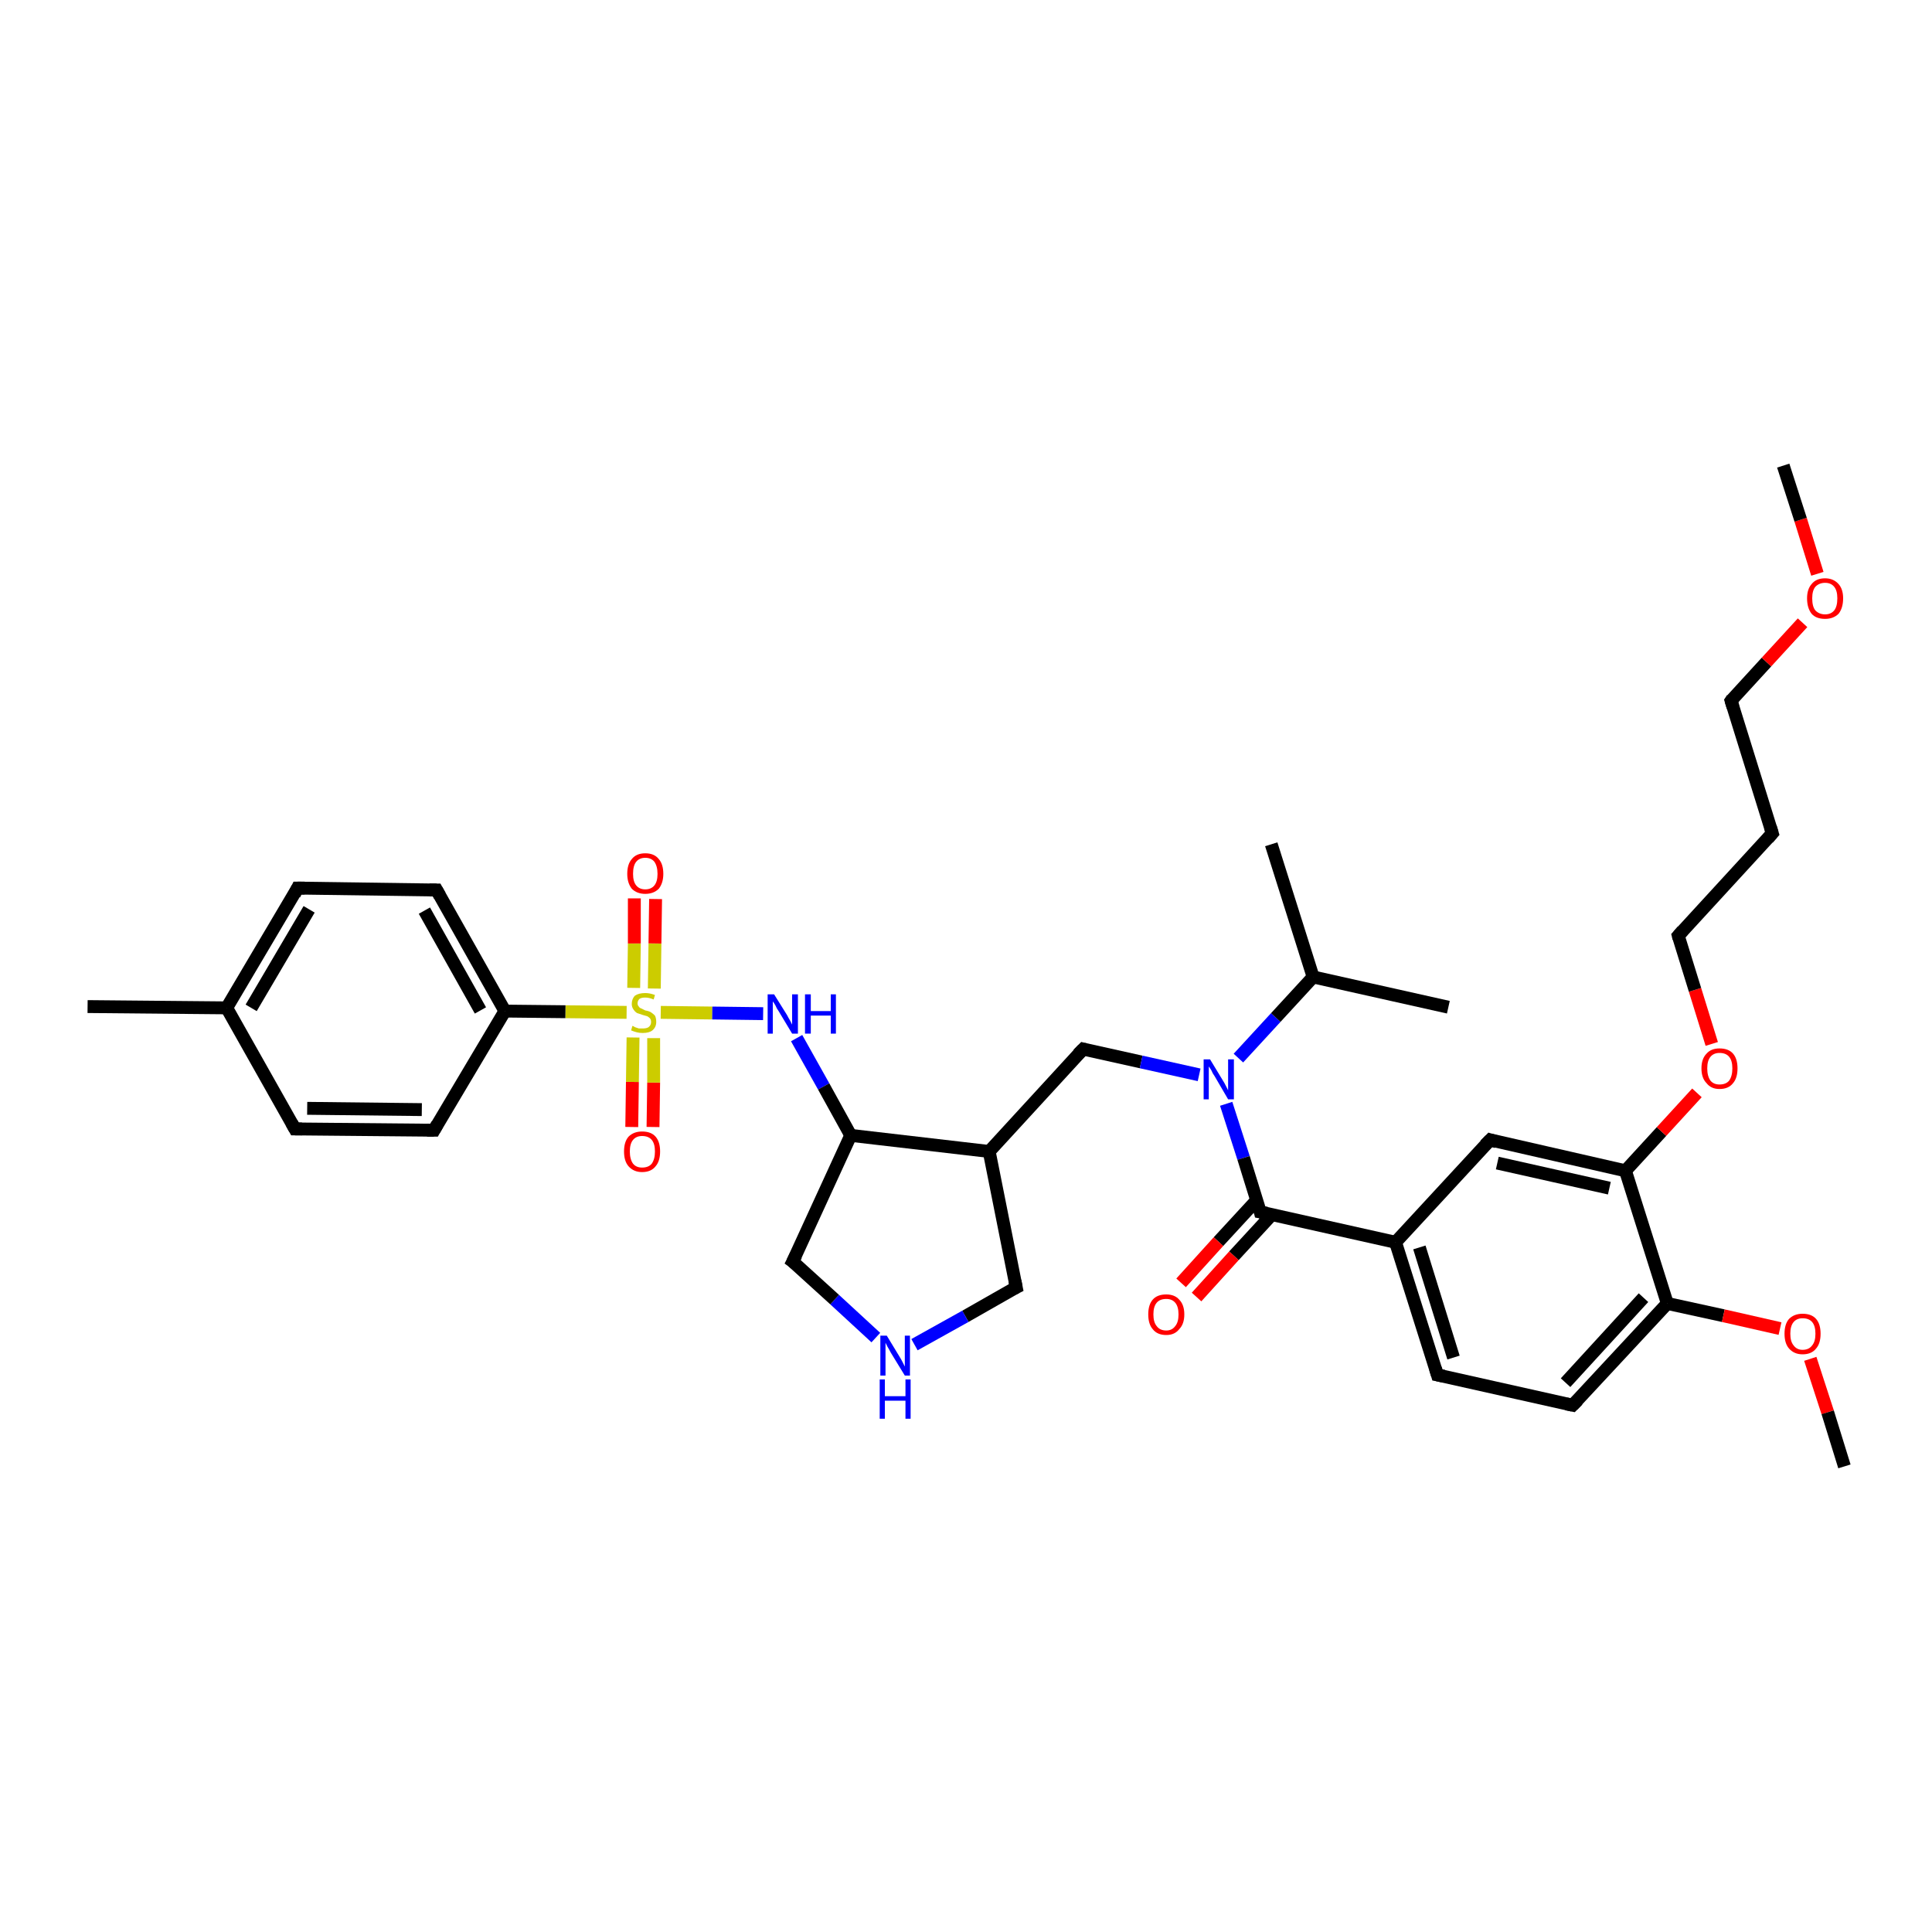 <?xml version='1.0' encoding='iso-8859-1'?>
<svg version='1.1' baseProfile='full'
              xmlns='http://www.w3.org/2000/svg'
                      xmlns:rdkit='http://www.rdkit.org/xml'
                      xmlns:xlink='http://www.w3.org/1999/xlink'
                  xml:space='preserve'
width='300px' height='300px' viewBox='0 0 300 300'>
<!-- END OF HEADER -->
<rect style='opacity:1.0;fill:#FFFFFF;stroke:none' width='300.0' height='300.0' x='0.0' y='0.0'> </rect>
<path class='bond-0 atom-0 atom-1' d='M 98.1,175.0 L 98.2,168.0' style='fill:none;fill-rule:evenodd;stroke:#FF0000;stroke-width:2.0px;stroke-linecap:butt;stroke-linejoin:miter;stroke-opacity:1' />
<path class='bond-0 atom-0 atom-1' d='M 98.2,168.0 L 98.3,161.1' style='fill:none;fill-rule:evenodd;stroke:#CCCC00;stroke-width:2.0px;stroke-linecap:butt;stroke-linejoin:miter;stroke-opacity:1' />
<path class='bond-0 atom-0 atom-1' d='M 101.4,175.0 L 101.5,168.1' style='fill:none;fill-rule:evenodd;stroke:#FF0000;stroke-width:2.0px;stroke-linecap:butt;stroke-linejoin:miter;stroke-opacity:1' />
<path class='bond-0 atom-0 atom-1' d='M 101.5,168.1 L 101.5,161.2' style='fill:none;fill-rule:evenodd;stroke:#CCCC00;stroke-width:2.0px;stroke-linecap:butt;stroke-linejoin:miter;stroke-opacity:1' />
<path class='bond-1 atom-1 atom-2' d='M 101.6,153.5 L 101.7,146.5' style='fill:none;fill-rule:evenodd;stroke:#CCCC00;stroke-width:2.0px;stroke-linecap:butt;stroke-linejoin:miter;stroke-opacity:1' />
<path class='bond-1 atom-1 atom-2' d='M 101.7,146.5 L 101.8,139.6' style='fill:none;fill-rule:evenodd;stroke:#FF0000;stroke-width:2.0px;stroke-linecap:butt;stroke-linejoin:miter;stroke-opacity:1' />
<path class='bond-1 atom-1 atom-2' d='M 98.4,153.4 L 98.5,146.5' style='fill:none;fill-rule:evenodd;stroke:#CCCC00;stroke-width:2.0px;stroke-linecap:butt;stroke-linejoin:miter;stroke-opacity:1' />
<path class='bond-1 atom-1 atom-2' d='M 98.5,146.5 L 98.5,139.5' style='fill:none;fill-rule:evenodd;stroke:#FF0000;stroke-width:2.0px;stroke-linecap:butt;stroke-linejoin:miter;stroke-opacity:1' />
<path class='bond-2 atom-1 atom-3' d='M 102.6,157.2 L 110.6,157.3' style='fill:none;fill-rule:evenodd;stroke:#CCCC00;stroke-width:2.0px;stroke-linecap:butt;stroke-linejoin:miter;stroke-opacity:1' />
<path class='bond-2 atom-1 atom-3' d='M 110.6,157.3 L 118.5,157.4' style='fill:none;fill-rule:evenodd;stroke:#0000FF;stroke-width:2.0px;stroke-linecap:butt;stroke-linejoin:miter;stroke-opacity:1' />
<path class='bond-3 atom-3 atom-4' d='M 123.7,161.2 L 127.9,168.7' style='fill:none;fill-rule:evenodd;stroke:#0000FF;stroke-width:2.0px;stroke-linecap:butt;stroke-linejoin:miter;stroke-opacity:1' />
<path class='bond-3 atom-3 atom-4' d='M 127.9,168.7 L 132.1,176.3' style='fill:none;fill-rule:evenodd;stroke:#000000;stroke-width:2.0px;stroke-linecap:butt;stroke-linejoin:miter;stroke-opacity:1' />
<path class='bond-4 atom-4 atom-5' d='M 132.1,176.3 L 153.6,178.8' style='fill:none;fill-rule:evenodd;stroke:#000000;stroke-width:2.0px;stroke-linecap:butt;stroke-linejoin:miter;stroke-opacity:1' />
<path class='bond-5 atom-5 atom-6' d='M 153.6,178.8 L 168.2,162.9' style='fill:none;fill-rule:evenodd;stroke:#000000;stroke-width:2.0px;stroke-linecap:butt;stroke-linejoin:miter;stroke-opacity:1' />
<path class='bond-6 atom-6 atom-7' d='M 168.2,162.9 L 177.2,164.9' style='fill:none;fill-rule:evenodd;stroke:#000000;stroke-width:2.0px;stroke-linecap:butt;stroke-linejoin:miter;stroke-opacity:1' />
<path class='bond-6 atom-6 atom-7' d='M 177.2,164.9 L 186.2,166.9' style='fill:none;fill-rule:evenodd;stroke:#0000FF;stroke-width:2.0px;stroke-linecap:butt;stroke-linejoin:miter;stroke-opacity:1' />
<path class='bond-7 atom-7 atom-8' d='M 190.4,171.4 L 193.1,179.8' style='fill:none;fill-rule:evenodd;stroke:#0000FF;stroke-width:2.0px;stroke-linecap:butt;stroke-linejoin:miter;stroke-opacity:1' />
<path class='bond-7 atom-7 atom-8' d='M 193.1,179.8 L 195.7,188.2' style='fill:none;fill-rule:evenodd;stroke:#000000;stroke-width:2.0px;stroke-linecap:butt;stroke-linejoin:miter;stroke-opacity:1' />
<path class='bond-8 atom-8 atom-9' d='M 195.1,186.4 L 189.2,192.8' style='fill:none;fill-rule:evenodd;stroke:#000000;stroke-width:2.0px;stroke-linecap:butt;stroke-linejoin:miter;stroke-opacity:1' />
<path class='bond-8 atom-8 atom-9' d='M 189.2,192.8 L 183.4,199.2' style='fill:none;fill-rule:evenodd;stroke:#FF0000;stroke-width:2.0px;stroke-linecap:butt;stroke-linejoin:miter;stroke-opacity:1' />
<path class='bond-8 atom-8 atom-9' d='M 197.5,188.6 L 191.6,195.0' style='fill:none;fill-rule:evenodd;stroke:#000000;stroke-width:2.0px;stroke-linecap:butt;stroke-linejoin:miter;stroke-opacity:1' />
<path class='bond-8 atom-8 atom-9' d='M 191.6,195.0 L 185.8,201.4' style='fill:none;fill-rule:evenodd;stroke:#FF0000;stroke-width:2.0px;stroke-linecap:butt;stroke-linejoin:miter;stroke-opacity:1' />
<path class='bond-9 atom-8 atom-10' d='M 195.7,188.2 L 216.7,192.9' style='fill:none;fill-rule:evenodd;stroke:#000000;stroke-width:2.0px;stroke-linecap:butt;stroke-linejoin:miter;stroke-opacity:1' />
<path class='bond-10 atom-10 atom-11' d='M 216.7,192.9 L 223.2,213.5' style='fill:none;fill-rule:evenodd;stroke:#000000;stroke-width:2.0px;stroke-linecap:butt;stroke-linejoin:miter;stroke-opacity:1' />
<path class='bond-10 atom-10 atom-11' d='M 220.4,193.7 L 225.7,210.8' style='fill:none;fill-rule:evenodd;stroke:#000000;stroke-width:2.0px;stroke-linecap:butt;stroke-linejoin:miter;stroke-opacity:1' />
<path class='bond-11 atom-11 atom-12' d='M 223.2,213.5 L 244.2,218.2' style='fill:none;fill-rule:evenodd;stroke:#000000;stroke-width:2.0px;stroke-linecap:butt;stroke-linejoin:miter;stroke-opacity:1' />
<path class='bond-12 atom-12 atom-13' d='M 244.2,218.2 L 258.9,202.4' style='fill:none;fill-rule:evenodd;stroke:#000000;stroke-width:2.0px;stroke-linecap:butt;stroke-linejoin:miter;stroke-opacity:1' />
<path class='bond-12 atom-12 atom-13' d='M 243.1,214.7 L 255.2,201.5' style='fill:none;fill-rule:evenodd;stroke:#000000;stroke-width:2.0px;stroke-linecap:butt;stroke-linejoin:miter;stroke-opacity:1' />
<path class='bond-13 atom-13 atom-14' d='M 258.9,202.4 L 267.6,204.3' style='fill:none;fill-rule:evenodd;stroke:#000000;stroke-width:2.0px;stroke-linecap:butt;stroke-linejoin:miter;stroke-opacity:1' />
<path class='bond-13 atom-13 atom-14' d='M 267.6,204.3 L 276.4,206.3' style='fill:none;fill-rule:evenodd;stroke:#FF0000;stroke-width:2.0px;stroke-linecap:butt;stroke-linejoin:miter;stroke-opacity:1' />
<path class='bond-14 atom-14 atom-15' d='M 281.1,211.0 L 283.8,219.3' style='fill:none;fill-rule:evenodd;stroke:#FF0000;stroke-width:2.0px;stroke-linecap:butt;stroke-linejoin:miter;stroke-opacity:1' />
<path class='bond-14 atom-14 atom-15' d='M 283.8,219.3 L 286.4,227.7' style='fill:none;fill-rule:evenodd;stroke:#000000;stroke-width:2.0px;stroke-linecap:butt;stroke-linejoin:miter;stroke-opacity:1' />
<path class='bond-15 atom-13 atom-16' d='M 258.9,202.4 L 252.4,181.8' style='fill:none;fill-rule:evenodd;stroke:#000000;stroke-width:2.0px;stroke-linecap:butt;stroke-linejoin:miter;stroke-opacity:1' />
<path class='bond-16 atom-16 atom-17' d='M 252.4,181.8 L 258.0,175.7' style='fill:none;fill-rule:evenodd;stroke:#000000;stroke-width:2.0px;stroke-linecap:butt;stroke-linejoin:miter;stroke-opacity:1' />
<path class='bond-16 atom-16 atom-17' d='M 258.0,175.7 L 263.5,169.7' style='fill:none;fill-rule:evenodd;stroke:#FF0000;stroke-width:2.0px;stroke-linecap:butt;stroke-linejoin:miter;stroke-opacity:1' />
<path class='bond-17 atom-17 atom-18' d='M 265.8,162.1 L 263.2,153.7' style='fill:none;fill-rule:evenodd;stroke:#FF0000;stroke-width:2.0px;stroke-linecap:butt;stroke-linejoin:miter;stroke-opacity:1' />
<path class='bond-17 atom-17 atom-18' d='M 263.2,153.7 L 260.6,145.3' style='fill:none;fill-rule:evenodd;stroke:#000000;stroke-width:2.0px;stroke-linecap:butt;stroke-linejoin:miter;stroke-opacity:1' />
<path class='bond-18 atom-18 atom-19' d='M 260.6,145.3 L 275.2,129.4' style='fill:none;fill-rule:evenodd;stroke:#000000;stroke-width:2.0px;stroke-linecap:butt;stroke-linejoin:miter;stroke-opacity:1' />
<path class='bond-19 atom-19 atom-20' d='M 275.2,129.4 L 268.8,108.8' style='fill:none;fill-rule:evenodd;stroke:#000000;stroke-width:2.0px;stroke-linecap:butt;stroke-linejoin:miter;stroke-opacity:1' />
<path class='bond-20 atom-20 atom-21' d='M 268.8,108.8 L 274.3,102.8' style='fill:none;fill-rule:evenodd;stroke:#000000;stroke-width:2.0px;stroke-linecap:butt;stroke-linejoin:miter;stroke-opacity:1' />
<path class='bond-20 atom-20 atom-21' d='M 274.3,102.8 L 279.9,96.7' style='fill:none;fill-rule:evenodd;stroke:#FF0000;stroke-width:2.0px;stroke-linecap:butt;stroke-linejoin:miter;stroke-opacity:1' />
<path class='bond-21 atom-21 atom-22' d='M 282.2,89.1 L 279.6,80.7' style='fill:none;fill-rule:evenodd;stroke:#FF0000;stroke-width:2.0px;stroke-linecap:butt;stroke-linejoin:miter;stroke-opacity:1' />
<path class='bond-21 atom-21 atom-22' d='M 279.6,80.7 L 276.9,72.3' style='fill:none;fill-rule:evenodd;stroke:#000000;stroke-width:2.0px;stroke-linecap:butt;stroke-linejoin:miter;stroke-opacity:1' />
<path class='bond-22 atom-16 atom-23' d='M 252.4,181.8 L 231.4,177.0' style='fill:none;fill-rule:evenodd;stroke:#000000;stroke-width:2.0px;stroke-linecap:butt;stroke-linejoin:miter;stroke-opacity:1' />
<path class='bond-22 atom-16 atom-23' d='M 249.9,184.5 L 232.5,180.6' style='fill:none;fill-rule:evenodd;stroke:#000000;stroke-width:2.0px;stroke-linecap:butt;stroke-linejoin:miter;stroke-opacity:1' />
<path class='bond-23 atom-7 atom-24' d='M 192.3,164.3 L 198.1,158.0' style='fill:none;fill-rule:evenodd;stroke:#0000FF;stroke-width:2.0px;stroke-linecap:butt;stroke-linejoin:miter;stroke-opacity:1' />
<path class='bond-23 atom-7 atom-24' d='M 198.1,158.0 L 203.9,151.7' style='fill:none;fill-rule:evenodd;stroke:#000000;stroke-width:2.0px;stroke-linecap:butt;stroke-linejoin:miter;stroke-opacity:1' />
<path class='bond-24 atom-24 atom-25' d='M 203.9,151.7 L 197.4,131.1' style='fill:none;fill-rule:evenodd;stroke:#000000;stroke-width:2.0px;stroke-linecap:butt;stroke-linejoin:miter;stroke-opacity:1' />
<path class='bond-25 atom-24 atom-26' d='M 203.9,151.7 L 224.9,156.4' style='fill:none;fill-rule:evenodd;stroke:#000000;stroke-width:2.0px;stroke-linecap:butt;stroke-linejoin:miter;stroke-opacity:1' />
<path class='bond-26 atom-5 atom-27' d='M 153.6,178.8 L 157.8,199.9' style='fill:none;fill-rule:evenodd;stroke:#000000;stroke-width:2.0px;stroke-linecap:butt;stroke-linejoin:miter;stroke-opacity:1' />
<path class='bond-27 atom-27 atom-28' d='M 157.8,199.9 L 149.9,204.4' style='fill:none;fill-rule:evenodd;stroke:#000000;stroke-width:2.0px;stroke-linecap:butt;stroke-linejoin:miter;stroke-opacity:1' />
<path class='bond-27 atom-27 atom-28' d='M 149.9,204.4 L 142.0,208.8' style='fill:none;fill-rule:evenodd;stroke:#0000FF;stroke-width:2.0px;stroke-linecap:butt;stroke-linejoin:miter;stroke-opacity:1' />
<path class='bond-28 atom-28 atom-29' d='M 136.0,207.7 L 129.6,201.8' style='fill:none;fill-rule:evenodd;stroke:#0000FF;stroke-width:2.0px;stroke-linecap:butt;stroke-linejoin:miter;stroke-opacity:1' />
<path class='bond-28 atom-28 atom-29' d='M 129.6,201.8 L 123.1,195.9' style='fill:none;fill-rule:evenodd;stroke:#000000;stroke-width:2.0px;stroke-linecap:butt;stroke-linejoin:miter;stroke-opacity:1' />
<path class='bond-29 atom-1 atom-30' d='M 97.3,157.2 L 87.8,157.1' style='fill:none;fill-rule:evenodd;stroke:#CCCC00;stroke-width:2.0px;stroke-linecap:butt;stroke-linejoin:miter;stroke-opacity:1' />
<path class='bond-29 atom-1 atom-30' d='M 87.8,157.1 L 78.4,157.0' style='fill:none;fill-rule:evenodd;stroke:#000000;stroke-width:2.0px;stroke-linecap:butt;stroke-linejoin:miter;stroke-opacity:1' />
<path class='bond-30 atom-30 atom-31' d='M 78.4,157.0 L 67.8,138.2' style='fill:none;fill-rule:evenodd;stroke:#000000;stroke-width:2.0px;stroke-linecap:butt;stroke-linejoin:miter;stroke-opacity:1' />
<path class='bond-30 atom-30 atom-31' d='M 74.6,156.9 L 65.9,141.4' style='fill:none;fill-rule:evenodd;stroke:#000000;stroke-width:2.0px;stroke-linecap:butt;stroke-linejoin:miter;stroke-opacity:1' />
<path class='bond-31 atom-31 atom-32' d='M 67.8,138.2 L 46.2,137.9' style='fill:none;fill-rule:evenodd;stroke:#000000;stroke-width:2.0px;stroke-linecap:butt;stroke-linejoin:miter;stroke-opacity:1' />
<path class='bond-32 atom-32 atom-33' d='M 46.2,137.9 L 35.2,156.5' style='fill:none;fill-rule:evenodd;stroke:#000000;stroke-width:2.0px;stroke-linecap:butt;stroke-linejoin:miter;stroke-opacity:1' />
<path class='bond-32 atom-32 atom-33' d='M 48.0,141.2 L 39.0,156.5' style='fill:none;fill-rule:evenodd;stroke:#000000;stroke-width:2.0px;stroke-linecap:butt;stroke-linejoin:miter;stroke-opacity:1' />
<path class='bond-33 atom-33 atom-34' d='M 35.2,156.5 L 45.8,175.3' style='fill:none;fill-rule:evenodd;stroke:#000000;stroke-width:2.0px;stroke-linecap:butt;stroke-linejoin:miter;stroke-opacity:1' />
<path class='bond-34 atom-34 atom-35' d='M 45.8,175.3 L 67.4,175.5' style='fill:none;fill-rule:evenodd;stroke:#000000;stroke-width:2.0px;stroke-linecap:butt;stroke-linejoin:miter;stroke-opacity:1' />
<path class='bond-34 atom-34 atom-35' d='M 47.7,172.1 L 65.5,172.3' style='fill:none;fill-rule:evenodd;stroke:#000000;stroke-width:2.0px;stroke-linecap:butt;stroke-linejoin:miter;stroke-opacity:1' />
<path class='bond-35 atom-33 atom-36' d='M 35.2,156.5 L 13.6,156.3' style='fill:none;fill-rule:evenodd;stroke:#000000;stroke-width:2.0px;stroke-linecap:butt;stroke-linejoin:miter;stroke-opacity:1' />
<path class='bond-36 atom-23 atom-10' d='M 231.4,177.0 L 216.7,192.9' style='fill:none;fill-rule:evenodd;stroke:#000000;stroke-width:2.0px;stroke-linecap:butt;stroke-linejoin:miter;stroke-opacity:1' />
<path class='bond-37 atom-29 atom-4' d='M 123.1,195.9 L 132.1,176.3' style='fill:none;fill-rule:evenodd;stroke:#000000;stroke-width:2.0px;stroke-linecap:butt;stroke-linejoin:miter;stroke-opacity:1' />
<path class='bond-38 atom-35 atom-30' d='M 67.4,175.5 L 78.4,157.0' style='fill:none;fill-rule:evenodd;stroke:#000000;stroke-width:2.0px;stroke-linecap:butt;stroke-linejoin:miter;stroke-opacity:1' />
<path d='M 167.4,163.7 L 168.2,162.9 L 168.6,163.0' style='fill:none;stroke:#000000;stroke-width:2.0px;stroke-linecap:butt;stroke-linejoin:miter;stroke-opacity:1;' />
<path d='M 195.6,187.8 L 195.7,188.2 L 196.7,188.4' style='fill:none;stroke:#000000;stroke-width:2.0px;stroke-linecap:butt;stroke-linejoin:miter;stroke-opacity:1;' />
<path d='M 222.9,212.5 L 223.2,213.5 L 224.2,213.7' style='fill:none;stroke:#000000;stroke-width:2.0px;stroke-linecap:butt;stroke-linejoin:miter;stroke-opacity:1;' />
<path d='M 243.2,218.0 L 244.2,218.2 L 245.0,217.4' style='fill:none;stroke:#000000;stroke-width:2.0px;stroke-linecap:butt;stroke-linejoin:miter;stroke-opacity:1;' />
<path d='M 260.7,145.7 L 260.6,145.3 L 261.3,144.5' style='fill:none;stroke:#000000;stroke-width:2.0px;stroke-linecap:butt;stroke-linejoin:miter;stroke-opacity:1;' />
<path d='M 274.5,130.2 L 275.2,129.4 L 274.9,128.4' style='fill:none;stroke:#000000;stroke-width:2.0px;stroke-linecap:butt;stroke-linejoin:miter;stroke-opacity:1;' />
<path d='M 269.1,109.8 L 268.8,108.8 L 269.0,108.5' style='fill:none;stroke:#000000;stroke-width:2.0px;stroke-linecap:butt;stroke-linejoin:miter;stroke-opacity:1;' />
<path d='M 232.4,177.3 L 231.4,177.0 L 230.6,177.8' style='fill:none;stroke:#000000;stroke-width:2.0px;stroke-linecap:butt;stroke-linejoin:miter;stroke-opacity:1;' />
<path d='M 157.6,198.9 L 157.8,199.9 L 157.4,200.1' style='fill:none;stroke:#000000;stroke-width:2.0px;stroke-linecap:butt;stroke-linejoin:miter;stroke-opacity:1;' />
<path d='M 123.5,196.2 L 123.1,195.9 L 123.6,194.9' style='fill:none;stroke:#000000;stroke-width:2.0px;stroke-linecap:butt;stroke-linejoin:miter;stroke-opacity:1;' />
<path d='M 68.3,139.1 L 67.8,138.2 L 66.7,138.2' style='fill:none;stroke:#000000;stroke-width:2.0px;stroke-linecap:butt;stroke-linejoin:miter;stroke-opacity:1;' />
<path d='M 47.3,137.9 L 46.2,137.9 L 45.7,138.9' style='fill:none;stroke:#000000;stroke-width:2.0px;stroke-linecap:butt;stroke-linejoin:miter;stroke-opacity:1;' />
<path d='M 45.3,174.4 L 45.8,175.3 L 46.9,175.3' style='fill:none;stroke:#000000;stroke-width:2.0px;stroke-linecap:butt;stroke-linejoin:miter;stroke-opacity:1;' />
<path d='M 66.3,175.5 L 67.4,175.5 L 67.9,174.6' style='fill:none;stroke:#000000;stroke-width:2.0px;stroke-linecap:butt;stroke-linejoin:miter;stroke-opacity:1;' />
<path class='atom-0' d='M 96.9 178.8
Q 96.9 177.3, 97.6 176.5
Q 98.4 175.7, 99.7 175.7
Q 101.1 175.7, 101.8 176.5
Q 102.5 177.3, 102.5 178.8
Q 102.5 180.3, 101.8 181.1
Q 101.1 182.0, 99.7 182.0
Q 98.4 182.0, 97.6 181.1
Q 96.9 180.3, 96.9 178.8
M 99.7 181.3
Q 100.7 181.3, 101.2 180.7
Q 101.7 180.0, 101.7 178.8
Q 101.7 177.6, 101.2 177.0
Q 100.7 176.4, 99.7 176.4
Q 98.8 176.4, 98.3 177.0
Q 97.8 177.6, 97.8 178.8
Q 97.8 180.0, 98.3 180.7
Q 98.8 181.3, 99.7 181.3
' fill='#FF0000'/>
<path class='atom-1' d='M 98.2 159.3
Q 98.3 159.3, 98.6 159.5
Q 98.9 159.6, 99.2 159.7
Q 99.5 159.7, 99.8 159.7
Q 100.4 159.7, 100.7 159.5
Q 101.1 159.2, 101.1 158.7
Q 101.1 158.3, 100.9 158.1
Q 100.7 157.9, 100.5 157.8
Q 100.2 157.7, 99.8 157.6
Q 99.2 157.4, 98.9 157.3
Q 98.6 157.1, 98.4 156.8
Q 98.1 156.4, 98.1 155.9
Q 98.1 155.1, 98.6 154.6
Q 99.2 154.2, 100.2 154.2
Q 100.9 154.2, 101.7 154.5
L 101.5 155.2
Q 100.8 154.9, 100.2 154.9
Q 99.6 154.9, 99.3 155.1
Q 99.0 155.4, 99.0 155.8
Q 99.0 156.1, 99.2 156.3
Q 99.3 156.5, 99.6 156.6
Q 99.8 156.7, 100.2 156.9
Q 100.8 157.0, 101.1 157.2
Q 101.4 157.4, 101.7 157.7
Q 101.9 158.1, 101.9 158.7
Q 101.9 159.5, 101.3 160.0
Q 100.8 160.4, 99.8 160.4
Q 99.3 160.4, 98.9 160.3
Q 98.5 160.2, 98.0 160.0
L 98.2 159.3
' fill='#CCCC00'/>
<path class='atom-2' d='M 97.4 135.7
Q 97.4 134.2, 98.1 133.4
Q 98.8 132.5, 100.2 132.5
Q 101.6 132.5, 102.3 133.4
Q 103.0 134.2, 103.0 135.7
Q 103.0 137.1, 102.3 138.0
Q 101.5 138.8, 100.2 138.8
Q 98.9 138.8, 98.1 138.0
Q 97.4 137.1, 97.4 135.7
M 100.2 138.1
Q 101.1 138.1, 101.6 137.5
Q 102.1 136.9, 102.1 135.7
Q 102.1 134.5, 101.6 133.8
Q 101.1 133.2, 100.2 133.2
Q 99.3 133.2, 98.8 133.8
Q 98.3 134.4, 98.3 135.7
Q 98.3 136.9, 98.8 137.5
Q 99.3 138.1, 100.2 138.1
' fill='#FF0000'/>
<path class='atom-3' d='M 120.2 154.4
L 122.2 157.6
Q 122.4 158.0, 122.7 158.5
Q 123.0 159.1, 123.0 159.1
L 123.0 154.4
L 123.9 154.4
L 123.9 160.5
L 123.0 160.5
L 120.9 157.0
Q 120.6 156.6, 120.4 156.1
Q 120.1 155.6, 120.0 155.5
L 120.0 160.5
L 119.2 160.5
L 119.2 154.4
L 120.2 154.4
' fill='#0000FF'/>
<path class='atom-3' d='M 125.0 154.4
L 125.9 154.4
L 125.9 157.0
L 129.0 157.0
L 129.0 154.4
L 129.8 154.4
L 129.8 160.5
L 129.0 160.5
L 129.0 157.7
L 125.9 157.7
L 125.9 160.5
L 125.0 160.5
L 125.0 154.4
' fill='#0000FF'/>
<path class='atom-7' d='M 187.9 164.5
L 189.9 167.8
Q 190.1 168.1, 190.4 168.7
Q 190.7 169.3, 190.7 169.3
L 190.7 164.5
L 191.6 164.5
L 191.6 170.7
L 190.7 170.7
L 188.6 167.1
Q 188.3 166.7, 188.1 166.2
Q 187.8 165.7, 187.7 165.6
L 187.7 170.7
L 186.9 170.7
L 186.9 164.5
L 187.9 164.5
' fill='#0000FF'/>
<path class='atom-9' d='M 178.3 204.1
Q 178.3 202.6, 179.0 201.8
Q 179.7 201.0, 181.1 201.0
Q 182.4 201.0, 183.1 201.8
Q 183.9 202.6, 183.9 204.1
Q 183.9 205.6, 183.1 206.4
Q 182.4 207.3, 181.1 207.3
Q 179.7 207.3, 179.0 206.4
Q 178.3 205.6, 178.3 204.1
M 181.1 206.6
Q 182.0 206.6, 182.5 205.9
Q 183.0 205.3, 183.0 204.1
Q 183.0 202.9, 182.5 202.3
Q 182.0 201.7, 181.1 201.7
Q 180.1 201.7, 179.6 202.3
Q 179.1 202.9, 179.1 204.1
Q 179.1 205.3, 179.6 205.9
Q 180.1 206.6, 181.1 206.6
' fill='#FF0000'/>
<path class='atom-14' d='M 277.1 207.1
Q 277.1 205.6, 277.8 204.8
Q 278.6 204.0, 279.9 204.0
Q 281.3 204.0, 282.0 204.8
Q 282.7 205.6, 282.7 207.1
Q 282.7 208.6, 282.0 209.4
Q 281.3 210.3, 279.9 210.3
Q 278.6 210.3, 277.8 209.4
Q 277.1 208.6, 277.1 207.1
M 279.9 209.6
Q 280.9 209.6, 281.4 208.9
Q 281.9 208.3, 281.9 207.1
Q 281.9 205.9, 281.4 205.3
Q 280.9 204.7, 279.9 204.7
Q 279.0 204.7, 278.5 205.3
Q 278.0 205.9, 278.0 207.1
Q 278.0 208.3, 278.5 208.9
Q 279.0 209.6, 279.9 209.6
' fill='#FF0000'/>
<path class='atom-17' d='M 264.2 165.9
Q 264.2 164.4, 265.0 163.6
Q 265.7 162.8, 267.0 162.8
Q 268.4 162.8, 269.1 163.6
Q 269.8 164.4, 269.8 165.9
Q 269.8 167.4, 269.1 168.2
Q 268.4 169.1, 267.0 169.1
Q 265.7 169.1, 265.0 168.2
Q 264.2 167.4, 264.2 165.9
M 267.0 168.4
Q 268.0 168.4, 268.5 167.8
Q 269.0 167.1, 269.0 165.9
Q 269.0 164.7, 268.5 164.1
Q 268.0 163.5, 267.0 163.5
Q 266.1 163.5, 265.6 164.1
Q 265.1 164.7, 265.1 165.9
Q 265.1 167.1, 265.6 167.8
Q 266.1 168.4, 267.0 168.4
' fill='#FF0000'/>
<path class='atom-21' d='M 280.6 92.9
Q 280.6 91.5, 281.3 90.7
Q 282.0 89.8, 283.4 89.8
Q 284.7 89.8, 285.5 90.7
Q 286.2 91.5, 286.2 92.9
Q 286.2 94.4, 285.5 95.3
Q 284.7 96.1, 283.4 96.1
Q 282.0 96.1, 281.3 95.3
Q 280.6 94.4, 280.6 92.9
M 283.4 95.4
Q 284.3 95.4, 284.8 94.8
Q 285.3 94.2, 285.3 92.9
Q 285.3 91.7, 284.8 91.1
Q 284.3 90.5, 283.4 90.5
Q 282.5 90.5, 281.9 91.1
Q 281.4 91.7, 281.4 92.9
Q 281.4 94.2, 281.9 94.8
Q 282.5 95.4, 283.4 95.4
' fill='#FF0000'/>
<path class='atom-28' d='M 137.7 207.4
L 139.7 210.7
Q 139.9 211.0, 140.2 211.6
Q 140.5 212.2, 140.5 212.2
L 140.5 207.4
L 141.3 207.4
L 141.3 213.6
L 140.5 213.6
L 138.3 210.0
Q 138.1 209.6, 137.8 209.1
Q 137.6 208.7, 137.5 208.5
L 137.5 213.6
L 136.7 213.6
L 136.7 207.4
L 137.7 207.4
' fill='#0000FF'/>
<path class='atom-28' d='M 136.6 214.2
L 137.4 214.2
L 137.4 216.8
L 140.6 216.8
L 140.6 214.2
L 141.4 214.2
L 141.4 220.3
L 140.6 220.3
L 140.6 217.5
L 137.4 217.5
L 137.4 220.3
L 136.6 220.3
L 136.6 214.2
' fill='#0000FF'/>
</svg>
